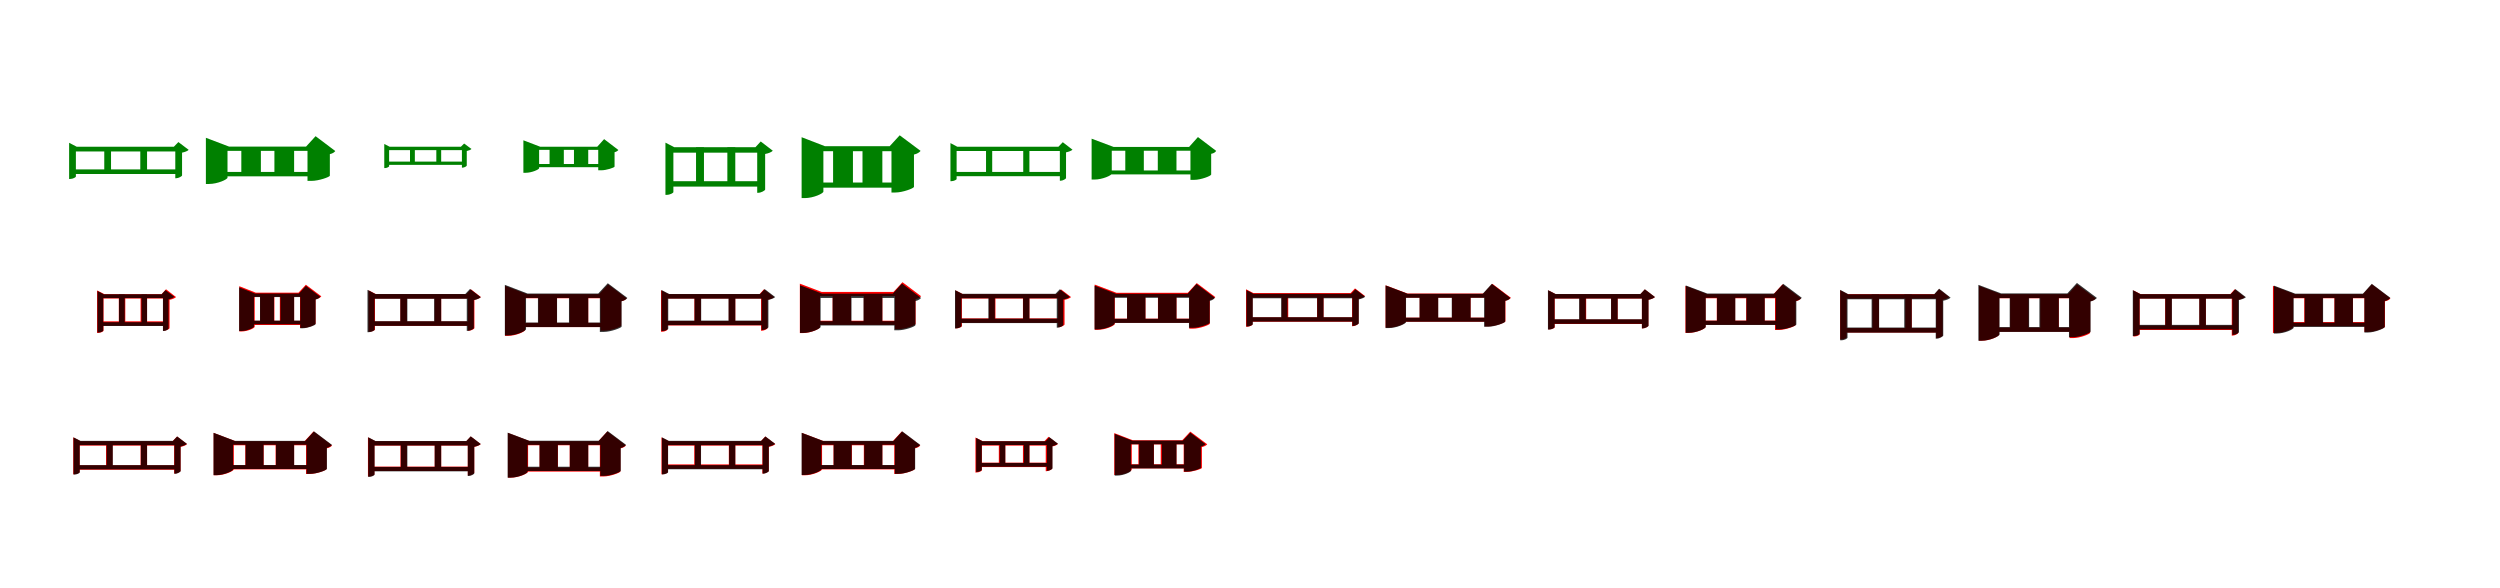 <?xml version="1.0" encoding="UTF-8"?>
<svg width="1700" height="400" xmlns="http://www.w3.org/2000/svg">
<rect width="100%" height="100%" fill="white"/>
<g fill="green" transform="translate(100 100) scale(0.1 -0.1)"><path d="M0.0 -0.0H-46.0V-169.0H-0.0ZM-245.0 0.0H-291.0V-169.0H-245.0ZM182.0 2.0H192.0V-212.0H198.0C214.0 -212.0 237.0 -199.0 238.0 -193.0V-38.0C257.0 -34.0 276.0 -27.0 283.0 -19.0L213.0 34.0ZM-484.0 -201.0V-30.0H215.0V2.0H-478.0L-530.0 29.0V-217.0H-523.0C-504.0 -217.0 -484.0 -205.0 -484.0 -201.0ZM211.0 -152.0H-506.0V-183.0H211.0Z"/></g>
<g fill="green" transform="translate(200 100) scale(0.1 -0.1)"><path d="M0.0 0.0H-134.0V-184.0H0.0ZM-226.0 1.0H-359.0V-183.0H-226.0ZM81.0 3.0H91.0V-230.0H119.0C167.0 -230.0 241.0 -204.0 243.0 -195.0V-48.0C263.0 -44.0 275.0 -34.0 280.0 -27.0L146.0 74.0ZM-453.0 -208.0V-26.0H143.0V3.0H-442.0L-600.0 63.0V-251.0H-579.0C-520.0 -251.0 -453.0 -220.0 -453.0 -208.0ZM159.0 -169.0H-516.0V-199.0H159.0Z"/></g>
<g fill="green" transform="translate(300 100) scale(0.1 -0.1)"><path d="M0.0 0.0H-33.0V-110.0H0.0ZM-179.0 0.0H-212.0V-110.0H-179.0ZM134.0 2.0H141.0V-140.0H145.0C157.0 -140.0 173.0 -131.0 174.0 -126.0V-27.0C187.0 -24.0 201.0 -19.0 206.0 -13.0L156.0 24.0ZM-354.0 -131.0V-21.0H156.0V2.0H-350.0L-387.0 21.0V-143.0H-382.0C-369.0 -143.0 -354.0 -134.0 -354.0 -131.0ZM154.0 -99.0H-370.0V-121.0H154.0Z"/></g>
<g fill="green" transform="translate(400 100) scale(0.1 -0.1)"><path d="M0.0 0.0H-97.0V-126.0H0.0ZM-166.0 1.0H-263.0V-125.0H-166.0ZM61.0 2.0H68.0V-158.0H89.0C123.0 -158.0 178.0 -140.0 179.0 -133.0V-35.0C193.0 -32.0 202.0 -24.0 205.0 -20.0L108.0 54.0ZM-334.0 -144.0V-19.0H99.0V2.0H-326.0L-441.0 46.0V-175.0H-426.0C-383.0 -175.0 -334.0 -152.0 -334.0 -144.0ZM115.0 -115.0H-377.0V-137.0H115.0Z"/></g>
<g fill="green" transform="translate(500 100) scale(0.1 -0.1)"><path d="M0.0 0.0H-54.0V-256.0H-0.0ZM-213.0 0.0H-267.0V-256.0H-213.0ZM137.0 -1.0H149.0V-311.0H156.0C175.0 -311.0 202.0 -296.0 203.0 -289.0V-47.0C226.0 -43.0 247.0 -34.0 255.0 -25.0L173.0 38.0ZM-421.0 -306.0V-38.0H189.0V-1.0H-415.0L-475.0 30.0V-325.0H-467.0C-443.0 -325.0 -421.0 -312.0 -421.0 -306.0ZM168.0 -232.0H-455.0V-269.0H168.0Z"/></g>
<g fill="green" transform="translate(600 100) scale(0.1 -0.1)"><path d="M0.0 0.0H-135.0V-261.0H0.0ZM-200.0 1.0H-335.0V-260.0H-200.0ZM50.0 6.0H62.0V-309.0H89.0C138.0 -309.0 213.0 -281.0 215.0 -271.0V-51.0C238.0 -46.0 253.0 -35.0 260.0 -26.0L118.0 80.0ZM-401.0 -303.0V-28.0H150.0V6.0H-391.0L-549.0 67.0V-347.0H-528.0C-467.0 -347.0 -401.0 -315.0 -401.0 -303.0ZM140.0 -241.0H-485.0V-276.0H140.0Z"/></g>
<g fill="green" transform="translate(700 100) scale(0.1 -0.1)"><path d="M0.0 0.0H-42.0V-186.0H0.0ZM-253.0 0.0H-295.0V-186.0H-253.0ZM197.0 2.0H207.0V-229.0H212.0C227.0 -229.0 248.0 -217.0 249.0 -211.0V-36.0C268.0 -32.0 286.0 -25.0 293.0 -18.0L227.0 33.0ZM-495.0 -217.0V-27.0H227.0V2.0H-490.0L-537.0 27.0V-232.0H-531.0C-513.0 -232.0 -495.0 -222.0 -495.0 -217.0ZM227.0 -169.0H-511.0V-198.0H227.0Z"/></g>
<g fill="green" transform="translate(800 100) scale(0.1 -0.1)"><path d="M0.0 0.0H-127.0V-176.0H0.0ZM-222.0 0.0H-348.0V-176.0H-222.0ZM86.0 1.0H95.0V-223.0H121.0C166.0 -223.0 234.0 -197.0 236.0 -187.0V-46.0C255.0 -43.0 266.0 -33.0 270.0 -26.0L146.0 68.0ZM-440.0 -181.0V-25.0H164.0V1.0H-428.0L-577.0 57.0V-221.0H-558.0C-503.0 -221.0 -440.0 -192.0 -440.0 -181.0ZM171.0 -159.0H-503.0V-186.0H171.0Z"/></g>
<g fill="red" transform="translate(100 200) scale(0.1 -0.1)"><path d="M0.0 0.0H-44.0V-208.0H0.0ZM-148.0 0.0H-192.0V-208.0H-148.0ZM99.0 0.0H109.0V-249.0H115.0C130.0 -249.0 152.0 -237.0 153.0 -232.0V-39.0C172.0 -35.0 190.0 -28.0 197.0 -20.0L129.0 33.0ZM-296.0 -249.0V-30.0H146.0V0.0H-291.0L-340.0 25.0V-264.0H-333.0C-314.0 -264.0 -296.0 -253.0 -296.0 -249.0ZM126.0 -185.0H-328.0V-215.0H126.0Z"/></g>
<g fill="black" opacity=".8" transform="translate(100 200) scale(0.1 -0.1)"><path d="M0.0 0.0H-38.0V-209.0H0.0ZM-152.0 0.0H-191.0V-209.0H-152.0ZM99.0 -1.0H108.0V-251.0H112.0C127.0 -251.0 145.0 -240.0 146.0 -234.0V-35.0C163.0 -32.0 179.0 -25.0 185.0 -18.0L125.0 27.0ZM-298.0 -247.0V-27.0H138.0V-1.0H-295.0L-337.0 21.0V-261.0H-331.0C-314.0 -261.0 -298.0 -253.0 -298.0 -247.0ZM122.0 -191.0H-322.0V-217.0H122.0Z"/></g>
<g fill="red" transform="translate(200 200) scale(0.1 -0.1)"><path d="M0.0 0.0H-97.0V-198.0H0.0ZM-134.0 0.0H-231.0V-198.0H-134.0ZM30.0 10.0H40.0V-230.0H58.0C94.0 -230.0 146.0 -208.0 146.0 -200.0V-35.0C166.0 -31.0 179.0 -23.0 185.0 -15.0L80.0 64.0ZM-268.0 -222.0V-18.0H114.0V10.0H-261.0L-373.0 54.0V-254.0H-358.0C-315.0 -254.0 -268.0 -231.0 -268.0 -222.0ZM103.0 -182.0H-329.0V-210.0H103.0Z"/></g>
<g fill="black" opacity=".8" transform="translate(200 200) scale(0.1 -0.1)"><path d="M0.0 0.0H-93.0V-198.0H0.0ZM-137.0 0.0H-232.0V-197.0H-137.0ZM33.0 4.0H42.0V-232.0H60.0C93.0 -232.0 145.0 -212.0 146.0 -204.0V-37.0C163.0 -33.0 174.0 -24.0 178.0 -18.0L80.0 56.0ZM-273.0 -221.0V-20.0H120.0V4.0H-266.0L-374.0 46.0V-251.0H-361.0C-318.0 -251.0 -273.0 -228.0 -273.0 -221.0ZM104.0 -180.0H-337.0V-205.0H104.0Z"/></g>
<g fill="red" transform="translate(300 200) scale(0.1 -0.1)"><path d="M0.0 0.0H-44.0V-208.0H0.0ZM-233.0 0.0H-277.0V-208.0H-233.0ZM172.0 0.0H182.0V-249.0H188.0C203.0 -249.0 225.0 -237.0 226.0 -232.0V-39.0C245.0 -35.0 263.0 -28.0 270.0 -20.0L202.0 33.0ZM-450.0 -241.0V-30.0H204.0V0.0H-444.0L-494.0 26.0V-256.0H-487.0C-468.0 -256.0 -450.0 -245.0 -450.0 -241.0ZM196.0 -186.0H-470.0V-216.0H196.0Z"/></g>
<g fill="black" opacity=".8" transform="translate(300 200) scale(0.1 -0.1)"><path d="M0.0 0.0H-48.0V-203.0H0.0ZM-230.0 0.0H-278.0V-203.0H-230.0ZM164.0 1.0H174.0V-250.0H180.0C197.0 -250.0 221.0 -237.0 222.0 -231.0V-41.0C242.0 -37.0 262.0 -29.0 269.0 -21.0L196.0 35.0ZM-453.0 -242.0V-32.0H203.0V1.0H-448.0L-501.0 29.0V-259.0H-494.0C-473.0 -259.0 -453.0 -247.0 -453.0 -242.0ZM193.0 -184.0H-479.0V-216.0H193.0Z"/></g>
<g fill="red" transform="translate(400 200) scale(0.1 -0.1)"><path d="M0.0 0.0H-126.0V-216.0H0.0ZM-213.0 0.0H-338.0V-216.0H-213.0ZM74.0 0.0H84.0V-249.0H109.0C155.0 -249.0 223.0 -222.0 224.0 -214.0V-49.0C244.0 -45.0 256.0 -36.0 261.0 -29.0L135.0 66.0ZM-429.0 -243.0V-28.0H151.0V0.0H-418.0L-566.0 56.0V-284.0H-547.0C-491.0 -284.0 -429.0 -255.0 -429.0 -243.0ZM148.0 -196.0H-504.0V-224.0H148.0Z"/></g>
<g fill="black" opacity=".8" transform="translate(400 200) scale(0.1 -0.1)"><path d="M0.0 0.0H-131.0V-210.0H0.0ZM-212.0 1.0H-342.0V-210.0H-212.0ZM68.0 4.0H79.0V-257.0H106.0C153.0 -257.0 225.0 -230.0 227.0 -221.0V-48.0C248.0 -44.0 261.0 -34.0 266.0 -26.0L133.0 74.0ZM-423.0 -238.0V-26.0H147.0V4.0H-413.0L-567.0 63.0V-281.0H-547.0C-488.0 -281.0 -423.0 -250.0 -423.0 -238.0ZM151.0 -193.0H-494.0V-224.0H151.0Z"/></g>
<g fill="red" transform="translate(500 200) scale(0.1 -0.1)"><path d="M0.0 0.0H-44.0V-199.0H0.0ZM-234.0 0.0H-278.0V-199.0H-234.0ZM165.0 0.0H175.0V-249.0H181.0C196.0 -249.0 218.0 -237.0 219.0 -232.0V-39.0C238.0 -35.0 256.0 -28.0 263.0 -20.0L195.0 33.0ZM-461.0 -241.0V-30.0H193.0V0.0H-455.0L-505.0 26.0V-256.0H-498.0C-479.0 -256.0 -461.0 -245.0 -461.0 -241.0ZM195.0 -183.0H-471.0V-213.0H195.0Z"/></g>
<g fill="black" opacity=".8" transform="translate(500 200) scale(0.1 -0.1)"><path d="M0.0 0.0H-46.0V-199.0H0.0ZM-232.0 0.0H-277.0V-199.0H-232.0ZM169.0 1.0H179.0V-244.0H185.0C201.0 -244.0 224.0 -232.0 225.0 -225.0V-39.0C245.0 -35.0 264.0 -28.0 271.0 -20.0L200.0 34.0ZM-456.0 -235.0V-31.0H206.0V1.0H-450.0L-502.0 28.0V-251.0H-495.0C-475.0 -251.0 -456.0 -240.0 -456.0 -235.0ZM198.0 -180.0H-479.0V-211.0H198.0Z"/></g>
<g fill="red" transform="translate(600 200) scale(0.1 -0.1)"><path d="M0.0 0.0H-126.0V-194.0H0.0ZM-213.0 0.0H-338.0V-194.0H-213.0ZM76.0 15.0H86.0V-238.0H111.0C157.0 -238.0 225.0 -211.0 226.0 -203.0V-34.0C246.0 -30.0 258.0 -21.0 263.0 -14.0L137.0 81.0ZM-424.0 -224.0V-13.0H145.0V15.0H-413.0L-561.0 71.0V-265.0H-542.0C-486.0 -265.0 -424.0 -236.0 -424.0 -224.0ZM153.0 -181.0H-485.0V-209.0H153.0Z"/></g>
<g fill="black" opacity=".8" transform="translate(600 200) scale(0.1 -0.1)"><path d="M0.0 0.0H-128.0V-201.0H0.0ZM-210.0 1.0H-338.0V-200.0H-210.0ZM71.0 3.0H81.0V-246.0H107.0C153.0 -246.0 223.0 -221.0 225.0 -211.0V-47.0C245.0 -43.0 258.0 -33.0 263.0 -26.0L133.0 72.0ZM-420.0 -223.0V-26.0H150.0V3.0H-409.0L-560.0 60.0V-264.0H-540.0C-483.0 -264.0 -420.0 -234.0 -420.0 -223.0ZM153.0 -184.0H-488.0V-213.0H153.0Z"/></g>
<g fill="red" transform="translate(700 200) scale(0.1 -0.1)"><path d="M0.0 0.0H-44.0V-186.0H0.0ZM-231.0 0.0H-275.0V-186.0H-231.0ZM185.0 0.0H195.0V-225.0H201.0C216.0 -225.0 238.0 -212.0 239.0 -207.0V-39.0C258.0 -35.0 276.0 -28.0 283.0 -20.0L215.0 32.0ZM-459.0 -218.0V-30.0H210.0V0.0H-453.0L-503.0 26.0V-233.0H-496.0C-478.0 -233.0 -459.0 -222.0 -459.0 -218.0ZM204.0 -165.0H-481.0V-195.0H204.0Z"/></g>
<g fill="black" opacity=".8" transform="translate(700 200) scale(0.1 -0.1)"><path d="M0.0 0.0H-43.0V-185.0H0.0ZM-235.0 0.0H-279.0V-185.0H-235.0ZM177.0 2.0H186.0V-228.0H192.0C207.0 -228.0 229.0 -216.0 230.0 -210.0V-37.0C249.0 -33.0 267.0 -26.0 274.0 -19.0L207.0 33.0ZM-462.0 -217.0V-28.0H209.0V2.0H-457.0L-506.0 27.0V-233.0H-499.0C-481.0 -233.0 -462.0 -222.0 -462.0 -217.0ZM205.0 -167.0H-482.0V-197.0H205.0Z"/></g>
<g fill="red" transform="translate(800 200) scale(0.1 -0.1)"><path d="M0.0 0.0H-126.0V-180.0H0.0ZM-211.0 0.0H-336.0V-180.0H-211.0ZM77.0 9.0H87.0V-235.0H112.0C158.0 -235.0 226.0 -209.0 227.0 -201.0V-40.0C247.0 -36.0 259.0 -27.0 264.0 -20.0L138.0 75.0ZM-419.0 -202.0V-19.0H150.0V9.0H-408.0L-556.0 65.0V-243.0H-537.0C-481.0 -243.0 -419.0 -214.0 -419.0 -202.0ZM154.0 -167.0H-484.0V-195.0H154.0Z"/></g>
<g fill="black" opacity=".8" transform="translate(800 200) scale(0.1 -0.1)"><path d="M0.0 0.0H-125.0V-184.0H0.0ZM-211.0 0.0H-336.0V-184.0H-211.0ZM76.0 2.0H85.0V-229.0H111.0C156.0 -229.0 224.0 -204.0 226.0 -195.0V-46.0C245.0 -42.0 257.0 -32.0 261.0 -25.0L136.0 69.0ZM-421.0 -200.0V-25.0H150.0V2.0H-410.0L-557.0 58.0V-240.0H-538.0C-483.0 -240.0 -421.0 -211.0 -421.0 -200.0ZM157.0 -168.0H-485.0V-196.0H157.0Z"/></g>
<g fill="red" transform="translate(900 200) scale(0.1 -0.1)"><path d="M0.0 0.0H-44.0V-177.0H0.0ZM-240.0 0.0H-284.0V-177.0H-240.0ZM184.0 7.0H194.0V-218.0H200.0C215.0 -218.0 237.0 -205.0 238.0 -200.0V-32.0C257.0 -28.0 275.0 -21.0 282.0 -13.0L214.0 39.0ZM-483.0 -207.0V-23.0H221.0V7.0H-477.0L-527.0 33.0V-222.0H-520.0C-502.0 -222.0 -483.0 -211.0 -483.0 -207.0ZM218.0 -158.0H-509.0V-188.0H218.0Z"/></g>
<g fill="black" opacity=".8" transform="translate(900 200) scale(0.1 -0.1)"><path d="M0.0 0.0H-43.0V-174.0H0.0ZM-245.0 0.0H-288.0V-174.0H-245.0ZM187.0 2.0H196.0V-216.0H202.0C217.0 -216.0 239.0 -204.0 240.0 -198.0V-36.0C258.0 -32.0 276.0 -25.0 283.0 -18.0L217.0 33.0ZM-481.0 -205.0V-28.0H217.0V2.0H-476.0L-524.0 27.0V-220.0H-518.0C-500.0 -220.0 -481.0 -209.0 -481.0 -205.0ZM216.0 -157.0H-500.0V-187.0H216.0Z"/></g>
<g fill="red" transform="translate(1000 200) scale(0.1 -0.1)"><path d="M0.0 0.0H-126.0V-180.0H0.0ZM-221.0 0.0H-346.0V-180.0H-221.0ZM87.0 4.0H97.0V-219.0H122.0C168.0 -219.0 236.0 -194.0 237.0 -185.0V-45.0C257.0 -41.0 269.0 -32.0 274.0 -25.0L148.0 70.0ZM-441.0 -187.0V-24.0H128.0V4.0H-430.0L-578.0 60.0V-228.0H-559.0C-504.0 -228.0 -441.0 -199.0 -441.0 -187.0ZM154.0 -160.0H-484.0V-188.0H154.0Z"/></g>
<g fill="black" opacity=".8" transform="translate(1000 200) scale(0.1 -0.1)"><path d="M0.0 0.0H-128.0V-176.0H0.0ZM-220.0 0.0H-347.0V-176.0H-220.0ZM82.0 2.0H92.0V-222.0H118.0C164.0 -222.0 233.0 -196.0 235.0 -187.0V-46.0C254.0 -43.0 266.0 -33.0 270.0 -26.0L144.0 70.0ZM-439.0 -190.0V-25.0H151.0V2.0H-427.0L-578.0 59.0V-231.0H-558.0C-502.0 -231.0 -439.0 -201.0 -439.0 -190.0ZM162.0 -160.0H-500.0V-188.0H162.0Z"/></g>
<g fill="red" transform="translate(1100 200) scale(0.1 -0.1)"><path d="M0.0 0.0H-44.0V-191.0H0.0ZM-214.0 0.0H-258.0V-191.0H-214.0ZM155.0 0.0H165.0V-233.0H171.0C186.0 -233.0 208.0 -221.0 209.0 -215.0V-39.0C228.0 -35.0 246.0 -28.0 253.0 -20.0L185.0 32.0ZM-428.0 -226.0V-30.0H195.0V0.0H-422.0L-472.0 26.0V-240.0H-465.0C-447.0 -240.0 -428.0 -230.0 -428.0 -226.0ZM185.0 -173.0H-448.0V-203.0H185.0Z"/></g>
<g fill="black" opacity=".8" transform="translate(1100 200) scale(0.1 -0.1)"><path d="M0.0 0.0H-45.0V-189.0H0.0ZM-217.0 0.0H-262.0V-189.0H-217.0ZM155.0 1.0H165.0V-233.0H171.0C187.0 -233.0 209.0 -221.0 210.0 -215.0V-38.0C229.0 -35.0 247.0 -27.0 254.0 -20.0L185.0 33.0ZM-429.0 -225.0V-30.0H192.0V1.0H-423.0L-474.0 27.0V-241.0H-467.0C-448.0 -241.0 -429.0 -230.0 -429.0 -225.0ZM183.0 -171.0H-453.0V-202.0H183.0Z"/></g>
<g fill="red" transform="translate(1200 200) scale(0.1 -0.1)"><path d="M0.0 0.0H-126.0V-189.0H0.0ZM-201.0 0.0H-326.0V-189.0H-201.0ZM60.0 0.0H70.0V-244.0H95.0C141.0 -244.0 209.0 -218.0 210.0 -210.0V-49.0C230.0 -45.0 242.0 -36.0 247.0 -29.0L121.0 66.0ZM-402.0 -223.0V-28.0H137.0V0.0H-392.0L-539.0 56.0V-264.0H-520.0C-464.0 -264.0 -402.0 -235.0 -402.0 -223.0ZM159.0 -180.0H-479.0V-208.0H159.0Z"/></g>
<g fill="black" opacity=".8" transform="translate(1200 200) scale(0.1 -0.1)"><path d="M0.0 0.0H-124.0V-197.0H0.0ZM-200.0 1.0H-324.0V-196.0H-200.0ZM65.0 4.0H75.0V-240.0H100.0C145.0 -240.0 213.0 -216.0 215.0 -207.0V-46.0C234.0 -42.0 247.0 -32.0 252.0 -25.0L126.0 70.0ZM-401.0 -223.0V-25.0H138.0V4.0H-391.0L-537.0 59.0V-263.0H-518.0C-462.0 -263.0 -401.0 -234.0 -401.0 -223.0ZM142.0 -181.0H-467.0V-210.0H142.0Z"/></g>
<g fill="red" transform="translate(1300 200) scale(0.1 -0.1)"><path d="M0.0 0.0H-44.0V-252.0H0.0ZM-223.0 0.0H-267.0V-252.0H-223.0ZM156.0 0.0H166.0V-299.0H172.0C187.0 -299.0 209.0 -287.0 210.0 -281.0V-39.0C230.0 -35.0 247.0 -28.0 254.0 -20.0L186.0 33.0ZM-443.0 -293.0V-30.0H195.0V0.0H-437.0L-487.0 26.0V-308.0H-480.0C-461.0 -308.0 -443.0 -298.0 -443.0 -293.0ZM184.0 -231.0H-463.0V-261.0H184.0Z"/></g>
<g fill="black" opacity=".8" transform="translate(1300 200) scale(0.1 -0.1)"><path d="M0.0 0.0H-51.0V-250.0H0.0ZM-222.0 0.0H-273.0V-250.0H-222.0ZM152.0 -1.0H163.0V-303.0H170.0C188.0 -303.0 213.0 -288.0 214.0 -282.0V-45.0C236.0 -41.0 257.0 -32.0 264.0 -24.0L186.0 37.0ZM-437.0 -296.0V-35.0H199.0V-1.0H-431.0L-487.0 29.0V-314.0H-480.0C-457.0 -314.0 -437.0 -302.0 -437.0 -296.0ZM183.0 -227.0H-466.0V-262.0H183.0Z"/></g>
<g fill="red" transform="translate(1400 200) scale(0.1 -0.1)"><path d="M0.0 0.0H-126.0V-251.0H0.0ZM-206.0 0.0H-331.0V-251.0H-206.0ZM63.0 0.0H73.0V-299.0H97.0C144.0 -299.0 212.0 -272.0 213.0 -263.0V-49.0C233.0 -45.0 245.0 -36.0 250.0 -29.0L124.0 66.0ZM-406.0 -274.0V-28.0H163.0V0.0H-395.0L-543.0 56.0V-317.0H-524.0C-468.0 -317.0 -406.0 -287.0 -406.0 -274.0ZM152.0 -228.0H-486.0V-256.0H152.0Z"/></g>
<g fill="black" opacity=".8" transform="translate(1400 200) scale(0.1 -0.1)"><path d="M0.0 0.0H-132.0V-244.0H0.0ZM-202.0 1.0H-334.0V-244.0H-202.0ZM58.0 5.0H69.0V-293.0H95.0C142.0 -293.0 214.0 -265.0 216.0 -255.0V-50.0C238.0 -45.0 252.0 -34.0 259.0 -26.0L123.0 76.0ZM-403.0 -274.0V-27.0H159.0V5.0H-393.0L-547.0 63.0V-317.0H-527.0C-468.0 -317.0 -403.0 -286.0 -403.0 -274.0ZM149.0 -224.0H-484.0V-257.0H149.0Z"/></g>
<g fill="red" transform="translate(1500 200) scale(0.1 -0.1)"><path d="M0.0 0.0H-44.0V-231.0H0.0ZM-233.0 0.0H-277.0V-231.0H-233.0ZM166.0 0.0H176.0V-282.0H182.0C197.0 -282.0 219.0 -270.0 220.0 -264.0V-39.0C240.0 -35.0 257.0 -28.0 264.0 -20.0L196.0 33.0ZM-450.0 -273.0V-30.0H204.0V0.0H-444.0L-494.0 26.0V-288.0H-487.0C-468.0 -288.0 -450.0 -278.0 -450.0 -273.0ZM196.0 -214.0H-470.0V-244.0H196.0Z"/></g>
<g fill="black" opacity=".8" transform="translate(1500 200) scale(0.1 -0.1)"><path d="M0.0 0.0H-45.0V-229.0H0.0ZM-231.0 0.0H-276.0V-229.0H-231.0ZM169.0 0.0H180.0V-277.0H185.0C202.0 -277.0 224.0 -265.0 225.0 -258.0V-40.0C246.0 -36.0 265.0 -28.0 272.0 -21.0L201.0 34.0ZM-451.0 -269.0V-31.0H209.0V0.0H-446.0L-497.0 27.0V-285.0H-490.0C-470.0 -285.0 -451.0 -275.0 -451.0 -269.0ZM199.0 -209.0H-473.0V-240.0H199.0Z"/></g>
<g fill="red" transform="translate(1600 200) scale(0.1 -0.1)"><path d="M0.0 0.0H-126.0V-207.0H0.0ZM-206.0 0.0H-331.0V-207.0H-206.0ZM68.0 0.0H78.0V-257.0H103.0C149.0 -257.0 217.0 -230.0 218.0 -222.0V-49.0C238.0 -45.0 250.0 -36.0 255.0 -29.0L129.0 66.0ZM-407.0 -223.0V-28.0H162.0V0.0H-396.0L-544.0 56.0V-264.0H-525.0C-469.0 -264.0 -407.0 -235.0 -407.0 -223.0ZM156.0 -190.0H-482.0V-218.0H156.0Z"/></g>
<g fill="black" opacity=".8" transform="translate(1600 200) scale(0.1 -0.1)"><path d="M0.0 0.0H-125.0V-214.0H0.0ZM-203.0 0.0H-328.0V-214.0H-203.0ZM68.0 3.0H78.0V-261.0H103.0C147.0 -261.0 214.0 -234.0 216.0 -224.0V-47.0C236.0 -43.0 249.0 -33.0 254.0 -25.0L128.0 70.0ZM-403.0 -228.0V-26.0H165.0V3.0H-392.0L-538.0 58.0V-268.0H-519.0C-464.0 -268.0 -403.0 -239.0 -403.0 -228.0ZM157.0 -194.0H-476.0V-223.0H157.0Z"/></g>
<g fill="red" transform="translate(100 300) scale(0.1 -0.1)"><path d="M0.0 0.0H-44.0V-177.0H0.0ZM-235.0 0.0H-279.0V-177.0H-235.0ZM174.0 0.0H184.0V-220.0H190.0C205.0 -220.0 227.0 -208.0 228.0 -202.0V-39.0C247.0 -35.0 265.0 -28.0 272.0 -20.0L204.0 32.0ZM-458.0 -210.0V-30.0H211.0V0.0H-452.0L-502.0 26.0V-225.0H-495.0C-477.0 -225.0 -458.0 -214.0 -458.0 -210.0ZM206.0 -164.0H-479.0V-194.0H206.0Z"/></g>
<g fill="black" opacity=".8" transform="translate(100 300) scale(0.1 -0.1)"><path d="M0.0 0.0H-42.0V-180.0H0.0ZM-233.0 0.0H-275.0V-180.0H-233.0ZM176.0 2.0H186.0V-222.0H191.0C206.0 -222.0 227.0 -210.0 228.0 -204.0V-36.0C246.0 -32.0 264.0 -25.0 271.0 -18.0L205.0 32.0ZM-458.0 -212.0V-27.0H208.0V2.0H-453.0L-500.0 26.0V-227.0H-493.0C-476.0 -227.0 -458.0 -217.0 -458.0 -212.0ZM204.0 -163.0H-476.0V-192.0H204.0Z"/></g>
<g fill="red" transform="translate(200 300) scale(0.1 -0.1)"><path d="M0.0 0.0H-126.0V-180.0H0.0ZM-207.0 0.0H-332.0V-180.0H-207.0ZM71.0 0.0H81.0V-223.0H106.0C152.0 -223.0 220.0 -198.0 221.0 -189.0V-49.0C241.0 -45.0 253.0 -36.0 258.0 -29.0L132.0 66.0ZM-410.0 -191.0V-28.0H159.0V0.0H-399.0L-547.0 56.0V-232.0H-528.0C-473.0 -232.0 -410.0 -203.0 -410.0 -191.0ZM158.0 -164.0H-480.0V-192.0H158.0Z"/></g>
<g fill="black" opacity=".8" transform="translate(200 300) scale(0.1 -0.1)"><path d="M0.0 0.0H-123.0V-178.0H0.0ZM-208.0 0.0H-330.0V-178.0H-208.0ZM76.0 2.0H85.0V-222.0H110.0C154.0 -222.0 221.0 -198.0 223.0 -188.0V-45.0C241.0 -41.0 252.0 -32.0 257.0 -25.0L135.0 67.0ZM-415.0 -192.0V-24.0H149.0V2.0H-404.0L-548.0 57.0V-231.0H-530.0C-476.0 -231.0 -415.0 -202.0 -415.0 -192.0ZM156.0 -162.0H-477.0V-189.0H156.0Z"/></g>
<g fill="red" transform="translate(300 300) scale(0.1 -0.1)"><path d="M0.0 0.0H-44.0V-191.0H0.0ZM-233.0 0.0H-277.0V-191.0H-233.0ZM171.0 0.0H181.0V-233.0H187.0C202.0 -233.0 224.0 -221.0 225.0 -215.0V-39.0C244.0 -35.0 262.0 -28.0 269.0 -20.0L201.0 32.0ZM-454.0 -226.0V-30.0H207.0V0.0H-448.0L-498.0 26.0V-240.0H-491.0C-473.0 -240.0 -454.0 -230.0 -454.0 -226.0ZM201.0 -173.0H-474.0V-203.0H201.0Z"/></g>
<g fill="black" opacity=".8" transform="translate(300 300) scale(0.1 -0.1)"><path d="M0.0 0.0H-44.0V-193.0H0.0ZM-230.0 0.0H-274.0V-193.0H-230.0ZM171.0 1.0H181.0V-237.0H186.0C202.0 -237.0 224.0 -225.0 225.0 -219.0V-38.0C244.0 -34.0 262.0 -27.0 269.0 -19.0L201.0 33.0ZM-453.0 -227.0V-29.0H205.0V1.0H-447.0L-496.0 27.0V-243.0H-490.0C-471.0 -243.0 -453.0 -232.0 -453.0 -227.0ZM199.0 -175.0H-473.0V-205.0H199.0Z"/></g>
<g fill="red" transform="translate(400 300) scale(0.1 -0.1)"><path d="M0.0 0.0H-126.0V-198.0H0.0ZM-206.0 0.0H-331.0V-198.0H-206.0ZM69.0 0.0H79.0V-240.0H104.0C150.0 -240.0 218.0 -214.0 219.0 -206.0V-49.0C239.0 -45.0 251.0 -36.0 256.0 -29.0L130.0 66.0ZM-409.0 -207.0V-28.0H160.0V0.0H-398.0L-546.0 56.0V-248.0H-527.0C-472.0 -248.0 -409.0 -219.0 -409.0 -207.0ZM157.0 -179.0H-481.0V-207.0H157.0Z"/></g>
<g fill="black" opacity=".8" transform="translate(400 300) scale(0.1 -0.1)"><path d="M0.0 0.0H-125.0V-191.0H0.0ZM-207.0 0.0H-331.0V-191.0H-207.0ZM72.0 3.0H82.0V-236.0H107.0C152.0 -236.0 220.0 -211.0 221.0 -201.0V-46.0C241.0 -42.0 252.0 -32.0 257.0 -25.0L132.0 69.0ZM-413.0 -209.0V-25.0H150.0V3.0H-402.0L-548.0 58.0V-248.0H-529.0C-474.0 -248.0 -413.0 -219.0 -413.0 -209.0ZM154.0 -174.0H-478.0V-203.0H154.0Z"/></g>
<g fill="red" transform="translate(500 300) scale(0.1 -0.1)"><path d="M0.0 0.0H-44.0V-177.0H0.0ZM-235.0 0.0H-279.0V-177.0H-235.0ZM174.0 0.0H184.0V-220.0H190.0C205.0 -220.0 227.0 -208.0 228.0 -202.0V-39.0C247.0 -35.0 265.0 -28.0 272.0 -20.0L204.0 32.0ZM-458.0 -210.0V-30.0H211.0V0.0H-452.0L-502.0 26.0V-225.0H-495.0C-477.0 -225.0 -458.0 -214.0 -458.0 -210.0ZM206.0 -158.0H-479.0V-188.0H206.0Z"/></g>
<g fill="black" opacity=".8" transform="translate(500 300) scale(0.1 -0.1)"><path d="M0.0 0.0H-42.0V-179.0H0.0ZM-233.0 0.0H-275.0V-179.0H-233.0ZM176.0 2.0H186.0V-221.0H191.0C206.0 -221.0 227.0 -209.0 228.0 -204.0V-36.0C246.0 -32.0 264.0 -25.0 271.0 -18.0L205.0 32.0ZM-457.0 -211.0V-27.0H208.0V2.0H-452.0L-499.0 26.0V-226.0H-493.0C-475.0 -226.0 -457.0 -216.0 -457.0 -211.0ZM204.0 -163.0H-476.0V-191.0H204.0Z"/></g>
<g fill="red" transform="translate(600 300) scale(0.1 -0.1)"><path d="M0.0 0.0H-126.0V-180.0H0.0ZM-207.0 0.0H-332.0V-180.0H-207.0ZM71.0 0.0H81.0V-223.0H106.0C152.0 -223.0 220.0 -198.0 221.0 -189.0V-49.0C241.0 -45.0 253.0 -36.0 258.0 -29.0L132.0 66.0ZM-410.0 -191.0V-28.0H159.0V0.0H-399.0L-547.0 56.0V-232.0H-528.0C-473.0 -232.0 -410.0 -203.0 -410.0 -191.0ZM158.0 -164.0H-480.0V-192.0H158.0Z"/></g>
<g fill="black" opacity=".8" transform="translate(600 300) scale(0.1 -0.1)"><path d="M0.0 0.0H-123.0V-178.0H0.0ZM-209.0 0.0H-331.0V-178.0H-209.0ZM76.0 2.0H85.0V-222.0H111.0C154.0 -222.0 221.0 -197.0 223.0 -188.0V-45.0C241.0 -41.0 253.0 -32.0 257.0 -25.0L135.0 67.0ZM-415.0 -191.0V-24.0H148.0V2.0H-404.0L-549.0 57.0V-230.0H-530.0C-476.0 -230.0 -415.0 -202.0 -415.0 -191.0ZM155.0 -162.0H-477.0V-189.0H155.0Z"/></g>
<g fill="red" transform="translate(700 300) scale(0.1 -0.1)"><path d="M0.0 0.0H-44.0V-160.0H0.0ZM-164.0 0.0H-208.0V-160.0H-164.0ZM102.0 0.0H111.0V-204.0H117.0C132.0 -204.0 154.0 -192.0 155.0 -186.0V-36.0C172.0 -33.0 188.0 -26.0 194.0 -19.0L130.0 30.0ZM-323.0 -198.0V-30.0H145.0V0.0H-318.0L-367.0 25.0V-213.0H-360.0C-342.0 -213.0 -323.0 -202.0 -323.0 -198.0ZM128.0 -146.0H-359.0V-176.0H128.0Z"/></g>
<g fill="black" opacity=".8" transform="translate(700 300) scale(0.1 -0.1)"><path d="M0.0 0.0H-38.0V-163.0H0.0ZM-164.0 0.0H-202.0V-163.0H-164.0ZM110.0 0.0H119.0V-201.0H123.0C137.0 -201.0 156.0 -190.0 157.0 -185.0V-33.0C173.0 -30.0 188.0 -23.0 194.0 -17.0L136.0 27.0ZM-324.0 -195.0V-26.0H144.0V0.0H-320.0L-362.0 22.0V-209.0H-357.0C-341.0 -209.0 -324.0 -199.0 -324.0 -195.0ZM132.0 -148.0H-347.0V-174.0H132.0Z"/></g>
<g fill="red" transform="translate(800 300) scale(0.1 -0.1)"><path d="M0.0 0.0H-107.0V-171.0H0.0ZM-153.0 2.0H-259.0V-169.0H-153.0ZM39.0 6.0H49.0V-209.0H71.0C110.0 -209.0 172.0 -189.0 173.0 -182.0V-40.0C192.0 -36.0 204.0 -28.0 209.0 -21.0L94.0 65.0ZM-304.0 -194.0V-22.0H104.0V6.0H-297.0L-423.0 55.0V-230.0H-406.0C-358.0 -230.0 -304.0 -204.0 -304.0 -194.0ZM96.0 -157.0H-355.0V-185.0H96.0Z"/></g>
<g fill="black" opacity=".8" transform="translate(800 300) scale(0.1 -0.1)"><path d="M0.0 0.0H-99.0V-173.0H0.0ZM-154.0 1.0H-254.0V-172.0H-154.0ZM44.0 4.0H52.0V-207.0H73.0C108.0 -207.0 165.0 -188.0 166.0 -180.0V-37.0C182.0 -34.0 193.0 -25.0 197.0 -20.0L94.0 58.0ZM-310.0 -202.0V-21.0H105.0V4.0H-302.0L-420.0 49.0V-234.0H-404.0C-359.0 -234.0 -310.0 -210.0 -310.0 -202.0ZM106.0 -159.0H-366.0V-185.0H106.0Z"/></g>
</svg>
